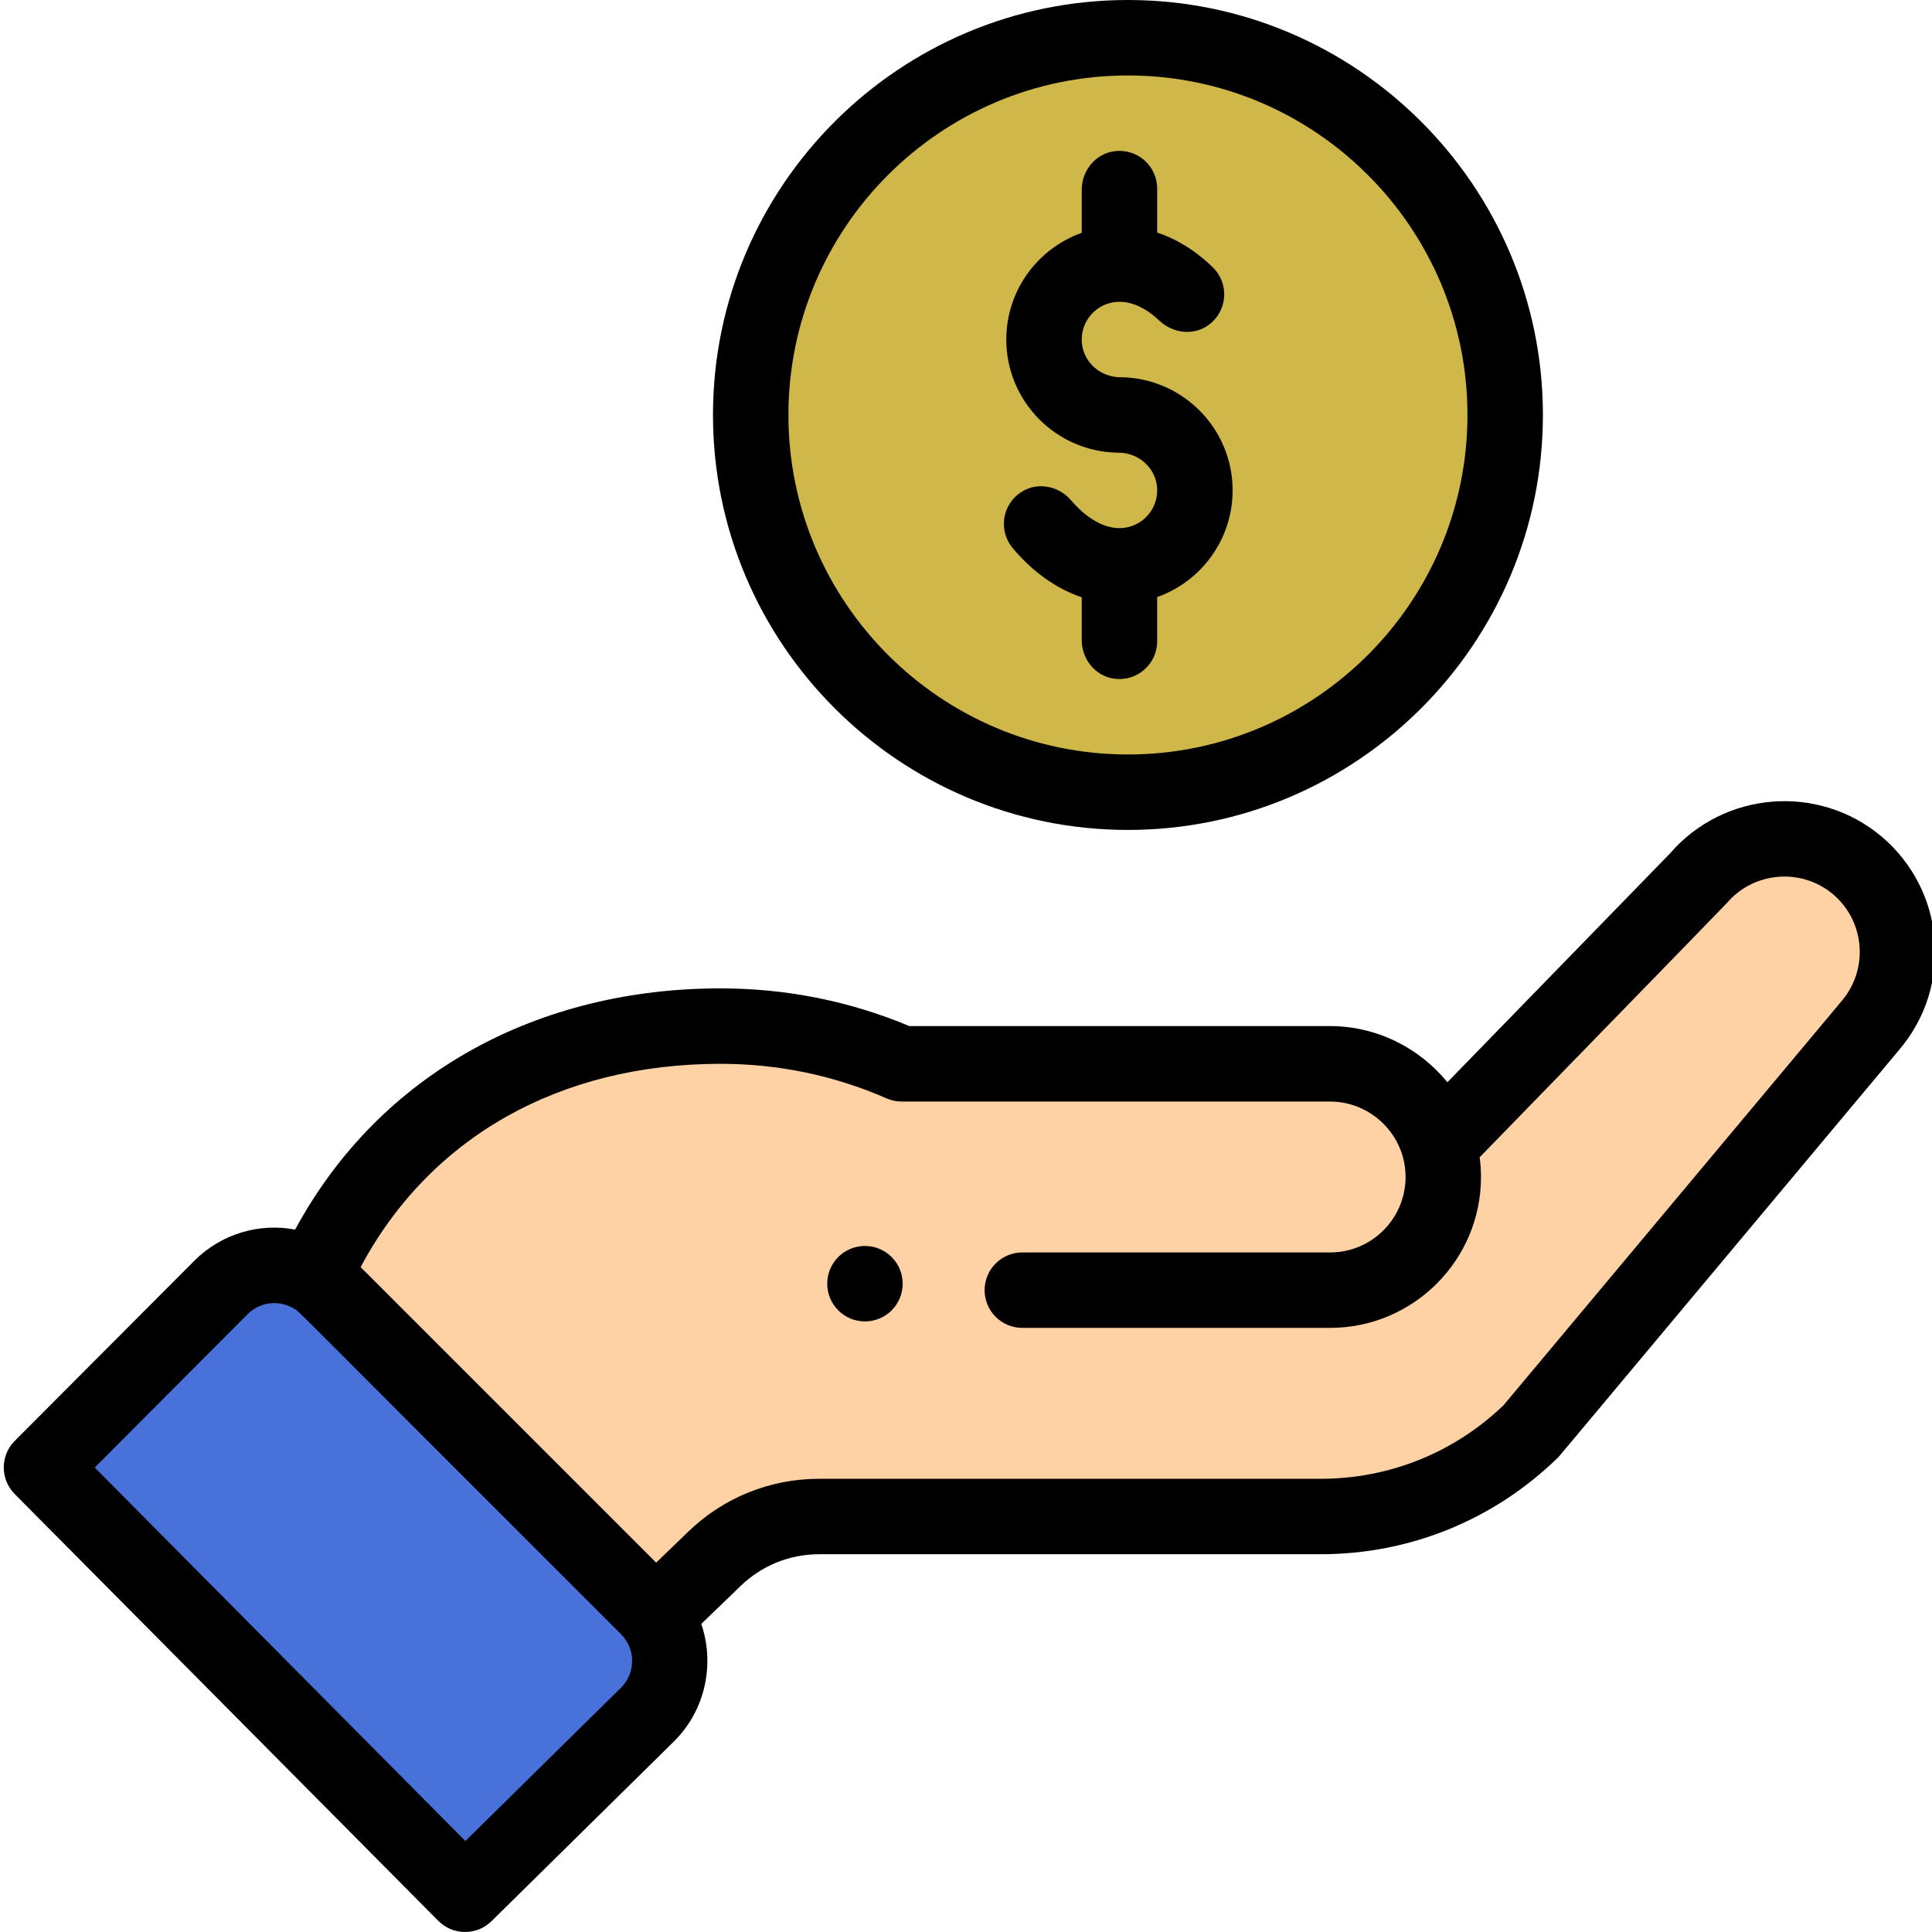 <?xml version="1.0"?>
<svg xmlns="http://www.w3.org/2000/svg" viewBox="0 0 511 512" width="512px" height="512px" class=""><g><path d="m491.203 230.094c-12.605-10.621-31.406-9.07-42.09 3.543l-68.379 70.281h.07c-3.699-12.711-15.441-21.996-29.34-21.996h-113.25c-14.695-6.426-30.941-9.996-48.016-9.996-47.309 0-88.219 22.934-107.754 66.391l90.398 89.938.168-.133 15.566-15.016c7.449-7.195 17.406-11.215 27.762-11.215h133.238c20.746 0 40.676-8.094 55.547-22.566l89.621-107.145c10.641-12.59 9.059-31.434-3.543-42.086zm0 0" fill="#fed2a4" data-original="#FED2A4" class=""/><path d="m398.141 109.969c0 55.215-44.758 99.973-99.973 99.973-55.215 0-99.973-44.758-99.973-99.973 0-55.211 44.758-99.973 99.973-99.973 55.215 0 99.973 44.762 99.973 99.973zm0 0" fill="#ffe781" data-original="#FFE781" class="active-path" data-old_color="#ffe781" style="fill:#D0B749"/><path d="m170.914 454.305-48.418 47.699-112.25-113.109 47.559-47.699c7.805-7.805 20.473-7.809 28.281 0l84.828 84.828c7.855 7.855 7.762 20.52 0 28.281zm0 0" fill="#e87288" data-original="#E87288" class="" style="fill:#4871DA" data-old_color="#e87288"/><path d="m235.793 347.266c3.902-3.91 3.902-10.238 0-14.148-3.906-3.898-10.234-3.898-14.145 0-3.898 3.91-3.898 10.238 0 14.148 3.91 3.898 10.238 3.898 14.145 0zm0 0" data-original="#000000" class="" style="fill:#000000"/><path d="m188.449 109.969c0 60.637 49.332 109.973 109.969 109.973s109.969-49.336 109.969-109.973-49.332-109.969-109.969-109.969-109.969 49.332-109.969 109.969zm199.945 0c0 49.613-40.363 89.977-89.977 89.977s-89.977-40.363-89.977-89.977c0-49.609 40.363-89.973 89.977-89.973s89.977 40.363 89.977 89.973zm0 0" data-original="#000000" class="" style="fill:#000000"/><path d="m115.652 509.043c3.875 3.906 10.184 3.949 14.109.082l48.469-47.75c8.234-8.234 10.738-20.426 7.117-31.023l10.426-10.055c5.613-5.422 13.004-8.41 20.816-8.41h132.902c23.578 0 45.863-9.055 62.758-25.496.695-.676-5.277 6.359 90.668-108.312 14.23-16.836 12.102-42.117-4.75-56.363-16.746-14.113-41.832-12.086-56.102 4.461l-58.992 60.633c-7.449-9.168-18.809-14.883-31.082-14.883h-111.48c-15.863-6.637-32.695-9.996-50.062-9.996-48.141 0-90.176 22.234-112.734 63.922-9.504-1.801-19.527 1.074-26.738 8.285l-47.559 47.699c-3.883 3.895-3.891 10.195-.016 14.102zm74.793-227.121c15.312 0 30.117 3.082 44.012 9.16 1.266.555 2.629.84 4.008.84h113.527c10.84 0 19.996 8.84 19.996 19.992 0 11.027-8.969 19.996-19.996 19.996h-81.566c-5.52 0-9.996 4.477-9.996 9.996 0 5.523 4.477 9.996 9.996 9.996h81.566c22.051 0 39.988-17.938 39.988-39.988 0-1.758-.125-3.5-.352-5.227 57.066-58.66 65.113-66.902 65.457-67.312 7.125-8.41 19.773-9.477 28.188-2.383 8.422 7.121 9.488 19.762 2.344 28.219l-89.668 107.195c-13.094 12.57-30.285 19.488-48.457 19.488h-132.902c-13.023 0-25.352 4.98-34.703 14.016l-8.496 8.199-78.32-78.316c18.305-34.34 52.652-53.871 95.375-53.871zm-125.32 66.344c3.297-3.297 8.359-3.891 12.379-1.406 1.73 1.055-3.238-3.469 86.59 86.234 3.996 3.996 3.781 10.363.055 14.09l-41.32 40.707-98.23-98.98zm0 0" data-original="#000000" class="" style="fill:#000000"/><path d="m286.172 50.297v11.406c-11.637 4.125-19.996 15.238-19.996 28.273 0 16.477 13.355 29.895 29.812 29.988 5.086.031 9.543 3.789 10.113 8.844.68 6.027-4.039 11.152-9.934 11.152-4.219 0-8.77-2.621-12.832-7.383-3.184-3.738-8.648-4.891-12.863-2.375-5.449 3.254-6.496 10.414-2.59 15.062 5.344 6.355 11.629 10.785 18.289 13.02v11.355c0 5.008 3.555 9.488 8.512 10.203 6.18.887 11.48-3.883 11.48-9.891v-11.719c11.637-4.125 19.996-15.238 19.996-28.273 0-16.477-13.355-29.891-29.812-29.988-5.086-.031-9.543-3.789-10.113-8.844-.68-6.027 4.039-11.152 9.934-11.152 3.461 0 7.113 1.727 10.574 5 3.59 3.387 9.121 4.062 13.086 1.121 5.109-3.785 5.43-11.035 1.059-15.266-5.074-4.91-10.152-7.688-14.723-9.203v-11.641c0-6.012-5.301-10.781-11.48-9.891-4.957.711-8.512 5.191-8.512 10.199zm0 0" data-original="#000000" class="" style="fill:#000000"/></g> </svg>
